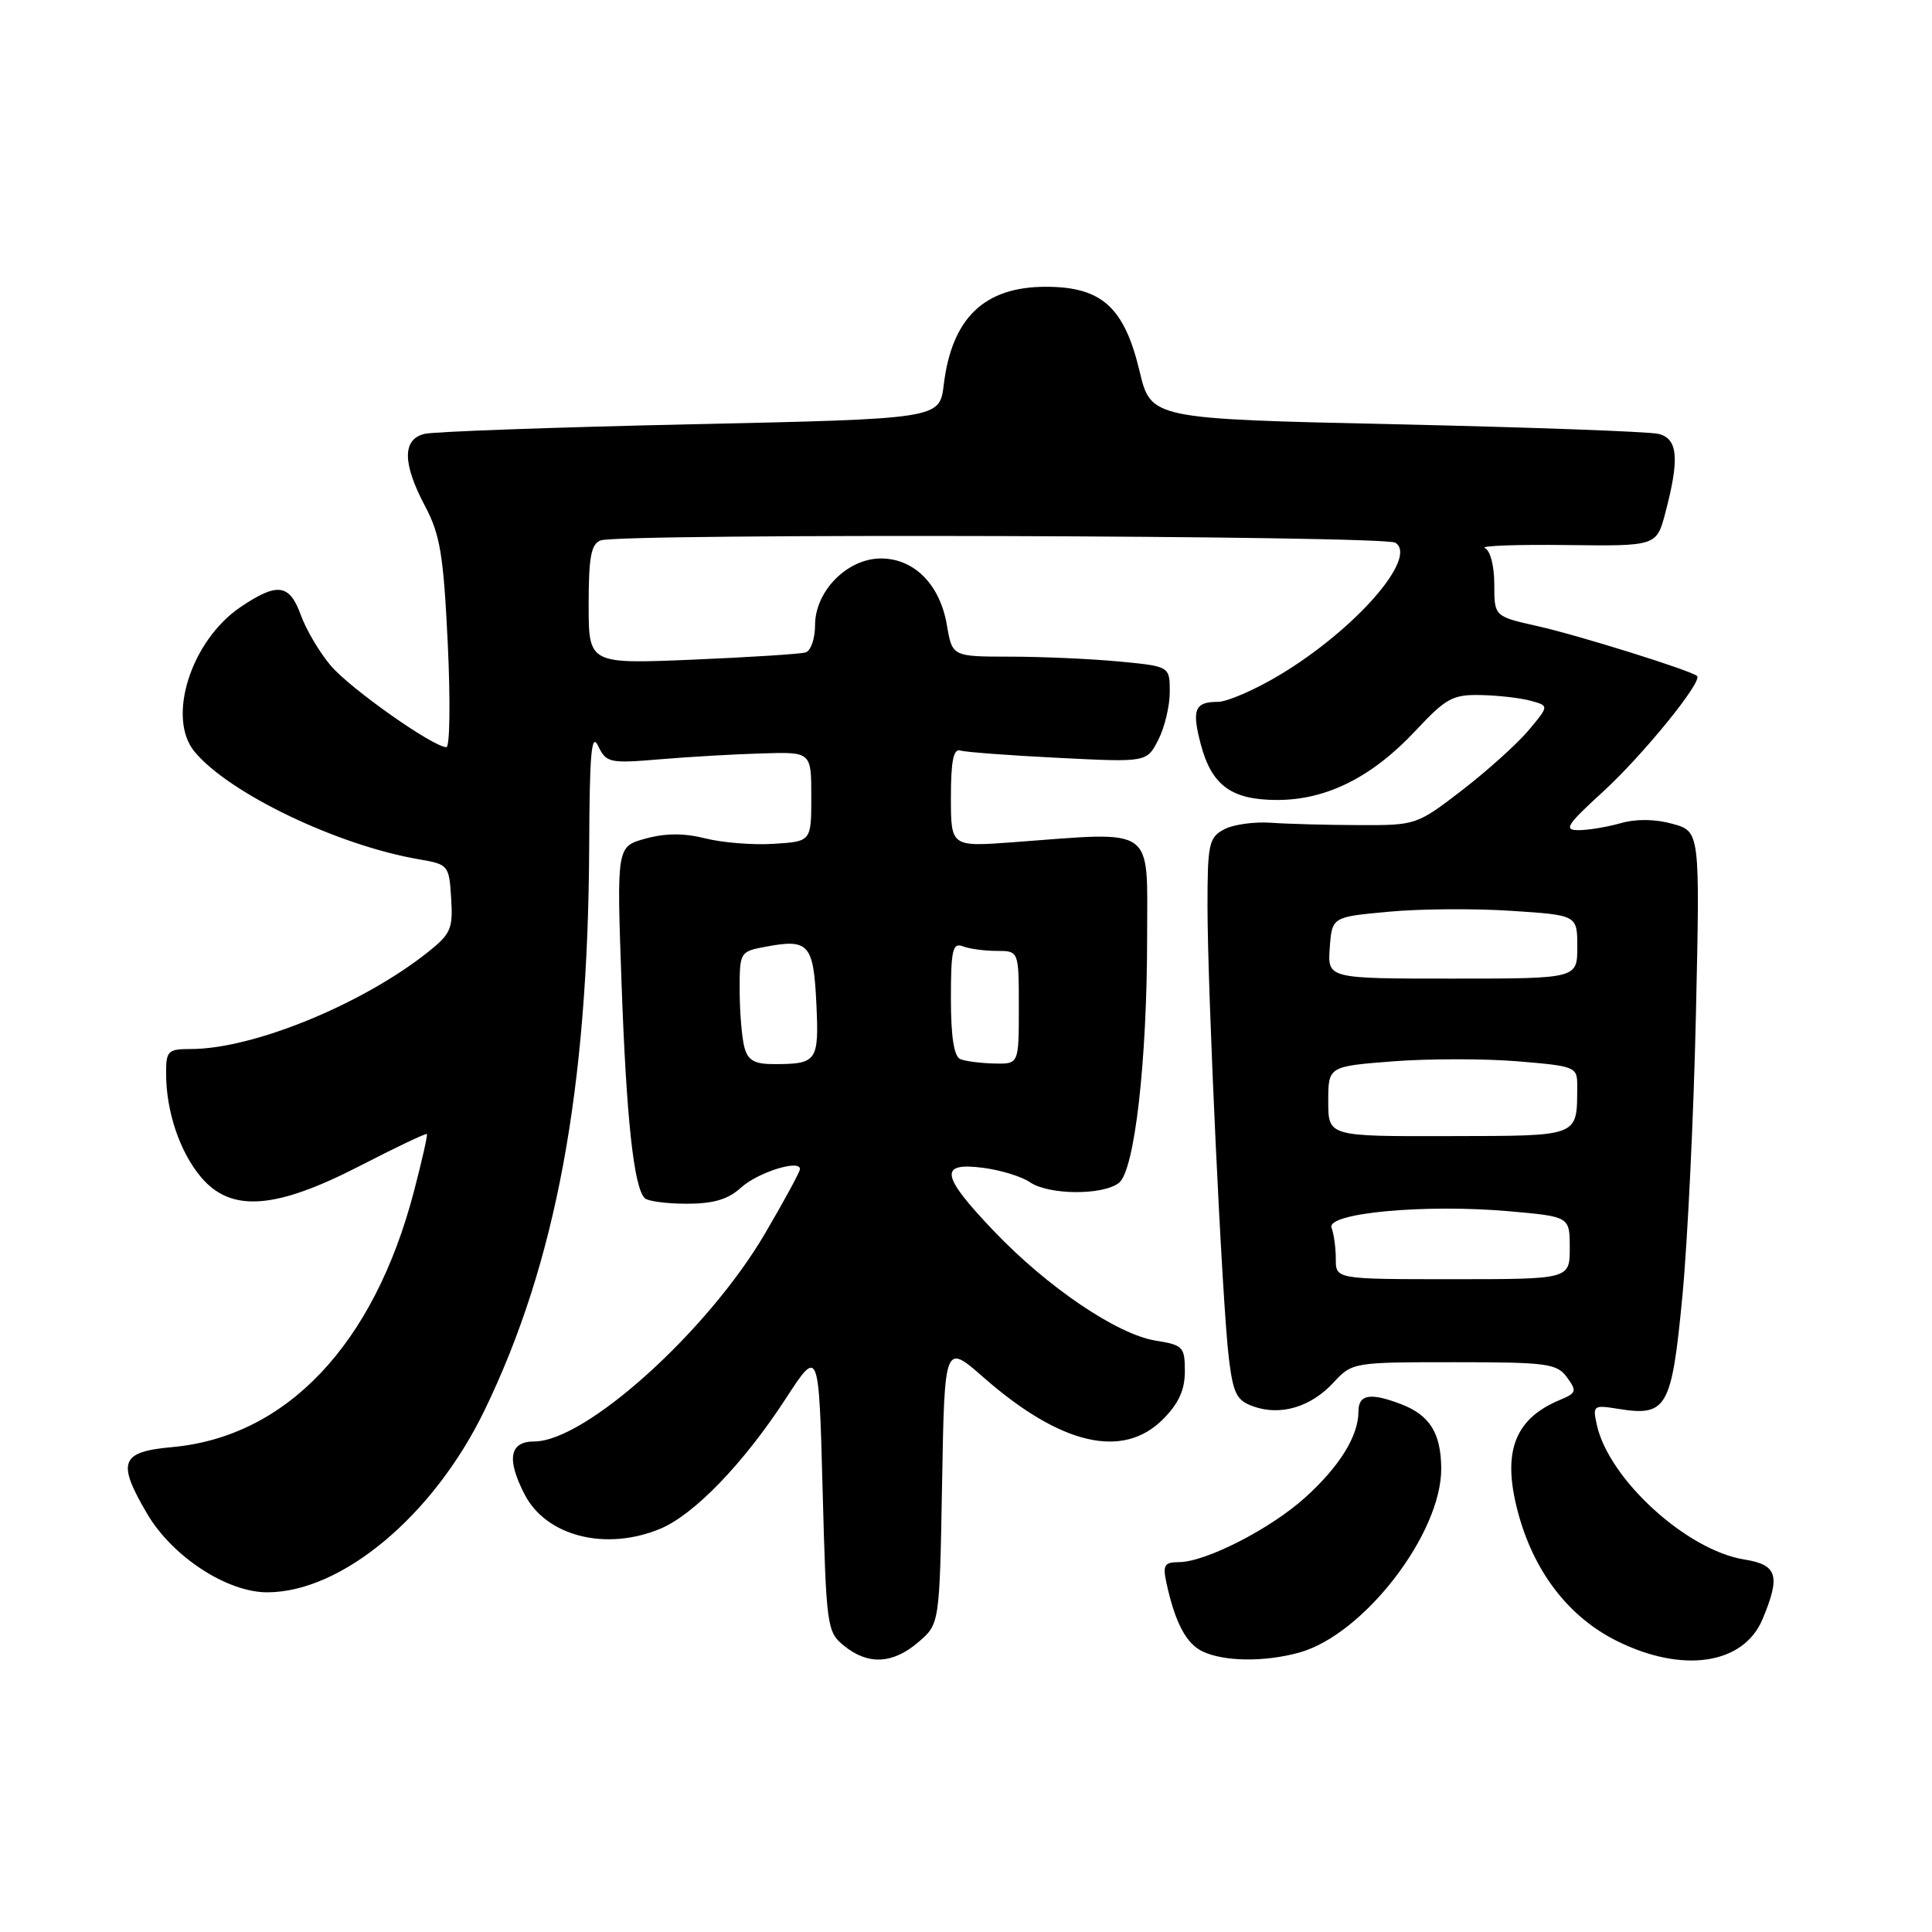 <?xml version="1.0" encoding="UTF-8" standalone="no"?>
<!DOCTYPE svg PUBLIC "-//W3C//DTD SVG 1.1//EN" "http://www.w3.org/Graphics/SVG/1.1/DTD/svg11.dtd" >
<svg xmlns="http://www.w3.org/2000/svg" xmlns:xlink="http://www.w3.org/1999/xlink" version="1.1" viewBox="0 0 256 256">
 <g >
 <path fill="currentColor"
d=" M 121.69 217.59 C 124.50 215.18 124.50 215.18 124.83 196.58 C 125.16 177.98 125.16 177.98 130.33 182.52 C 140.53 191.46 148.77 193.39 154.08 188.08 C 156.18 185.98 157.00 184.18 157.00 181.70 C 157.00 178.47 156.76 178.22 153.13 177.64 C 148.03 176.82 138.80 170.57 131.70 163.13 C 124.66 155.75 124.36 153.98 130.25 154.74 C 132.59 155.04 135.39 155.90 136.47 156.65 C 138.95 158.35 146.08 158.41 148.25 156.75 C 150.34 155.15 152.00 140.67 152.00 124.06 C 152.00 109.27 153.30 110.18 134.25 111.60 C 126.00 112.21 126.00 112.21 126.00 105.64 C 126.00 100.84 126.34 99.17 127.25 99.45 C 127.94 99.66 133.78 100.10 140.22 100.42 C 151.95 101.01 151.95 101.01 153.47 98.05 C 154.31 96.43 155.00 93.57 155.00 91.69 C 155.00 88.29 155.00 88.29 148.25 87.65 C 144.54 87.30 138.05 87.01 133.84 87.01 C 126.18 87.00 126.18 87.00 125.47 82.84 C 124.56 77.46 121.14 74.00 116.73 74.00 C 112.27 74.00 108.00 78.32 108.00 82.84 C 108.00 84.61 107.44 86.24 106.75 86.45 C 106.06 86.66 99.31 87.09 91.75 87.41 C 78.00 87.98 78.00 87.98 78.00 80.10 C 78.00 73.83 78.32 72.09 79.58 71.61 C 82.10 70.64 183.35 70.94 184.89 71.91 C 187.96 73.85 179.59 83.42 169.56 89.44 C 166.29 91.40 162.61 93.00 161.37 93.00 C 158.31 93.00 157.90 94.02 159.10 98.59 C 160.55 104.09 163.17 106.00 169.25 106.00 C 175.78 106.00 181.82 102.97 187.59 96.80 C 191.63 92.48 192.50 92.01 196.29 92.10 C 198.61 92.15 201.57 92.50 202.88 92.87 C 205.26 93.53 205.26 93.53 202.52 96.80 C 201.01 98.59 197.05 102.15 193.73 104.71 C 187.74 109.32 187.61 109.36 180.09 109.33 C 175.92 109.32 170.67 109.18 168.44 109.02 C 166.21 108.86 163.39 109.25 162.19 109.90 C 160.19 110.97 160.00 111.84 160.00 120.02 C 160.00 131.42 161.95 172.77 162.83 179.98 C 163.41 184.70 163.86 185.58 166.11 186.37 C 169.70 187.63 173.69 186.44 176.68 183.21 C 179.17 180.52 179.30 180.50 192.68 180.50 C 205.01 180.50 206.29 180.67 207.63 182.50 C 208.97 184.33 208.89 184.58 206.69 185.50 C 200.47 188.09 198.90 192.70 201.36 201.17 C 203.54 208.64 208.05 214.35 214.23 217.43 C 222.95 221.77 231.03 220.57 233.55 214.54 C 235.96 208.77 235.52 207.34 231.12 206.64 C 223.49 205.41 213.19 196.02 211.59 188.81 C 211.02 186.24 211.13 186.15 214.36 186.67 C 220.87 187.73 221.50 186.62 222.92 171.81 C 223.62 164.49 224.43 147.62 224.72 134.33 C 225.26 110.17 225.26 110.17 221.61 109.16 C 219.30 108.52 216.78 108.49 214.74 109.08 C 212.96 109.58 210.46 110.00 209.18 110.00 C 207.15 110.00 207.57 109.33 212.38 104.93 C 217.67 100.10 225.65 90.28 224.87 89.57 C 224.05 88.84 209.13 84.17 203.75 82.97 C 198.00 81.68 198.00 81.68 198.00 77.42 C 198.00 74.98 197.47 72.93 196.75 72.62 C 196.06 72.32 200.90 72.14 207.50 72.22 C 219.50 72.37 219.50 72.37 220.67 67.94 C 222.57 60.74 222.33 58.12 219.75 57.49 C 218.51 57.19 202.88 56.62 185.00 56.22 C 152.50 55.50 152.50 55.50 150.99 49.15 C 148.97 40.70 145.97 38.00 138.58 38.00 C 130.42 38.00 126.12 42.13 125.05 51.00 C 124.50 55.50 124.50 55.50 91.50 56.22 C 73.35 56.62 57.49 57.19 56.25 57.49 C 53.29 58.21 53.32 61.41 56.34 67.10 C 58.32 70.84 58.77 73.55 59.33 85.25 C 59.69 92.81 59.61 99.00 59.15 99.00 C 57.40 99.00 46.35 91.21 43.80 88.17 C 42.33 86.43 40.56 83.43 39.86 81.50 C 38.36 77.35 36.74 77.14 31.84 80.46 C 25.30 84.91 22.07 95.10 25.77 99.59 C 30.32 105.11 44.71 112.01 55.50 113.86 C 59.41 114.53 59.51 114.64 59.78 119.02 C 60.04 123.08 59.74 123.75 56.63 126.22 C 47.87 133.14 33.50 139.00 25.29 139.00 C 22.24 139.00 22.00 139.24 22.01 142.25 C 22.01 147.27 23.82 152.63 26.63 155.97 C 30.59 160.68 36.45 160.27 47.64 154.51 C 52.43 152.04 56.45 150.13 56.57 150.26 C 56.68 150.39 55.91 153.83 54.84 157.90 C 49.54 178.15 37.97 190.38 22.81 191.75 C 15.96 192.37 15.46 193.70 19.48 200.55 C 22.81 206.25 30.08 211.00 35.42 210.99 C 45.31 210.97 57.44 200.81 64.18 186.92 C 73.65 167.41 77.93 144.39 78.07 112.14 C 78.12 99.76 78.37 96.99 79.26 98.85 C 80.34 101.08 80.76 101.17 87.45 100.61 C 91.33 100.28 97.42 99.93 101.00 99.83 C 107.50 99.63 107.50 99.63 107.50 105.57 C 107.50 111.50 107.50 111.50 102.53 111.81 C 99.80 111.99 95.72 111.66 93.46 111.09 C 90.62 110.38 88.19 110.39 85.53 111.12 C 81.71 112.17 81.71 112.17 82.36 130.34 C 83.00 148.25 83.98 157.31 85.43 158.76 C 85.83 159.17 88.34 159.50 91.00 159.50 C 94.53 159.50 96.47 158.93 98.17 157.38 C 100.40 155.35 106.00 153.58 106.00 154.91 C 106.00 155.26 103.93 159.08 101.39 163.41 C 93.81 176.37 77.58 191.00 70.80 191.00 C 67.51 191.00 67.09 193.33 69.52 198.03 C 72.39 203.58 80.30 205.57 87.51 202.56 C 91.98 200.69 98.52 193.91 104.08 185.38 C 108.50 178.58 108.50 178.58 109.00 197.38 C 109.49 215.65 109.57 216.24 111.86 218.09 C 115.04 220.66 118.31 220.49 121.69 217.59 Z  M 172.17 218.97 C 180.70 216.60 191.04 203.18 190.97 194.55 C 190.93 189.86 189.44 187.50 185.60 186.04 C 181.53 184.49 180.00 184.77 180.00 187.05 C 180.00 190.27 177.49 194.33 172.95 198.42 C 168.36 202.58 159.77 206.97 156.23 206.99 C 154.28 207.00 154.05 207.38 154.56 209.75 C 155.71 215.01 157.16 217.76 159.32 218.81 C 162.16 220.18 167.56 220.25 172.17 218.97 Z  M 177.00 166.83 C 177.00 165.36 176.75 163.50 176.44 162.69 C 175.68 160.73 188.81 159.51 200.00 160.50 C 208.00 161.21 208.00 161.21 208.00 165.35 C 208.00 169.50 208.00 169.50 192.50 169.50 C 177.00 169.50 177.00 169.50 177.00 166.83 Z  M 176.00 145.94 C 176.00 141.30 176.00 141.30 184.61 140.63 C 189.34 140.27 196.77 140.27 201.11 140.63 C 208.78 141.27 209.00 141.36 208.99 143.89 C 208.95 150.72 209.51 150.50 191.95 150.54 C 176.00 150.58 176.00 150.58 176.00 145.94 Z  M 98.63 138.75 C 98.30 137.51 98.02 134.16 98.01 131.30 C 98.00 126.14 98.03 126.08 101.49 125.44 C 107.16 124.37 107.79 125.09 108.17 132.93 C 108.53 140.65 108.29 141.00 102.53 141.00 C 99.96 141.00 99.10 140.51 98.63 138.75 Z  M 127.25 140.34 C 126.41 140.00 126.00 137.39 126.00 132.31 C 126.00 125.86 126.23 124.87 127.58 125.39 C 128.45 125.73 130.48 126.00 132.08 126.00 C 135.00 126.00 135.00 126.00 135.00 133.50 C 135.00 141.00 135.00 141.00 131.75 140.92 C 129.96 140.88 127.94 140.62 127.25 140.34 Z  M 176.20 125.58 C 176.50 121.50 176.50 121.50 184.00 120.81 C 188.12 120.42 195.44 120.37 200.25 120.69 C 209.00 121.26 209.00 121.26 209.00 125.46 C 209.00 129.67 209.00 129.67 192.45 129.67 C 175.90 129.67 175.90 129.67 176.20 125.58 Z "/>
</g>
</svg>